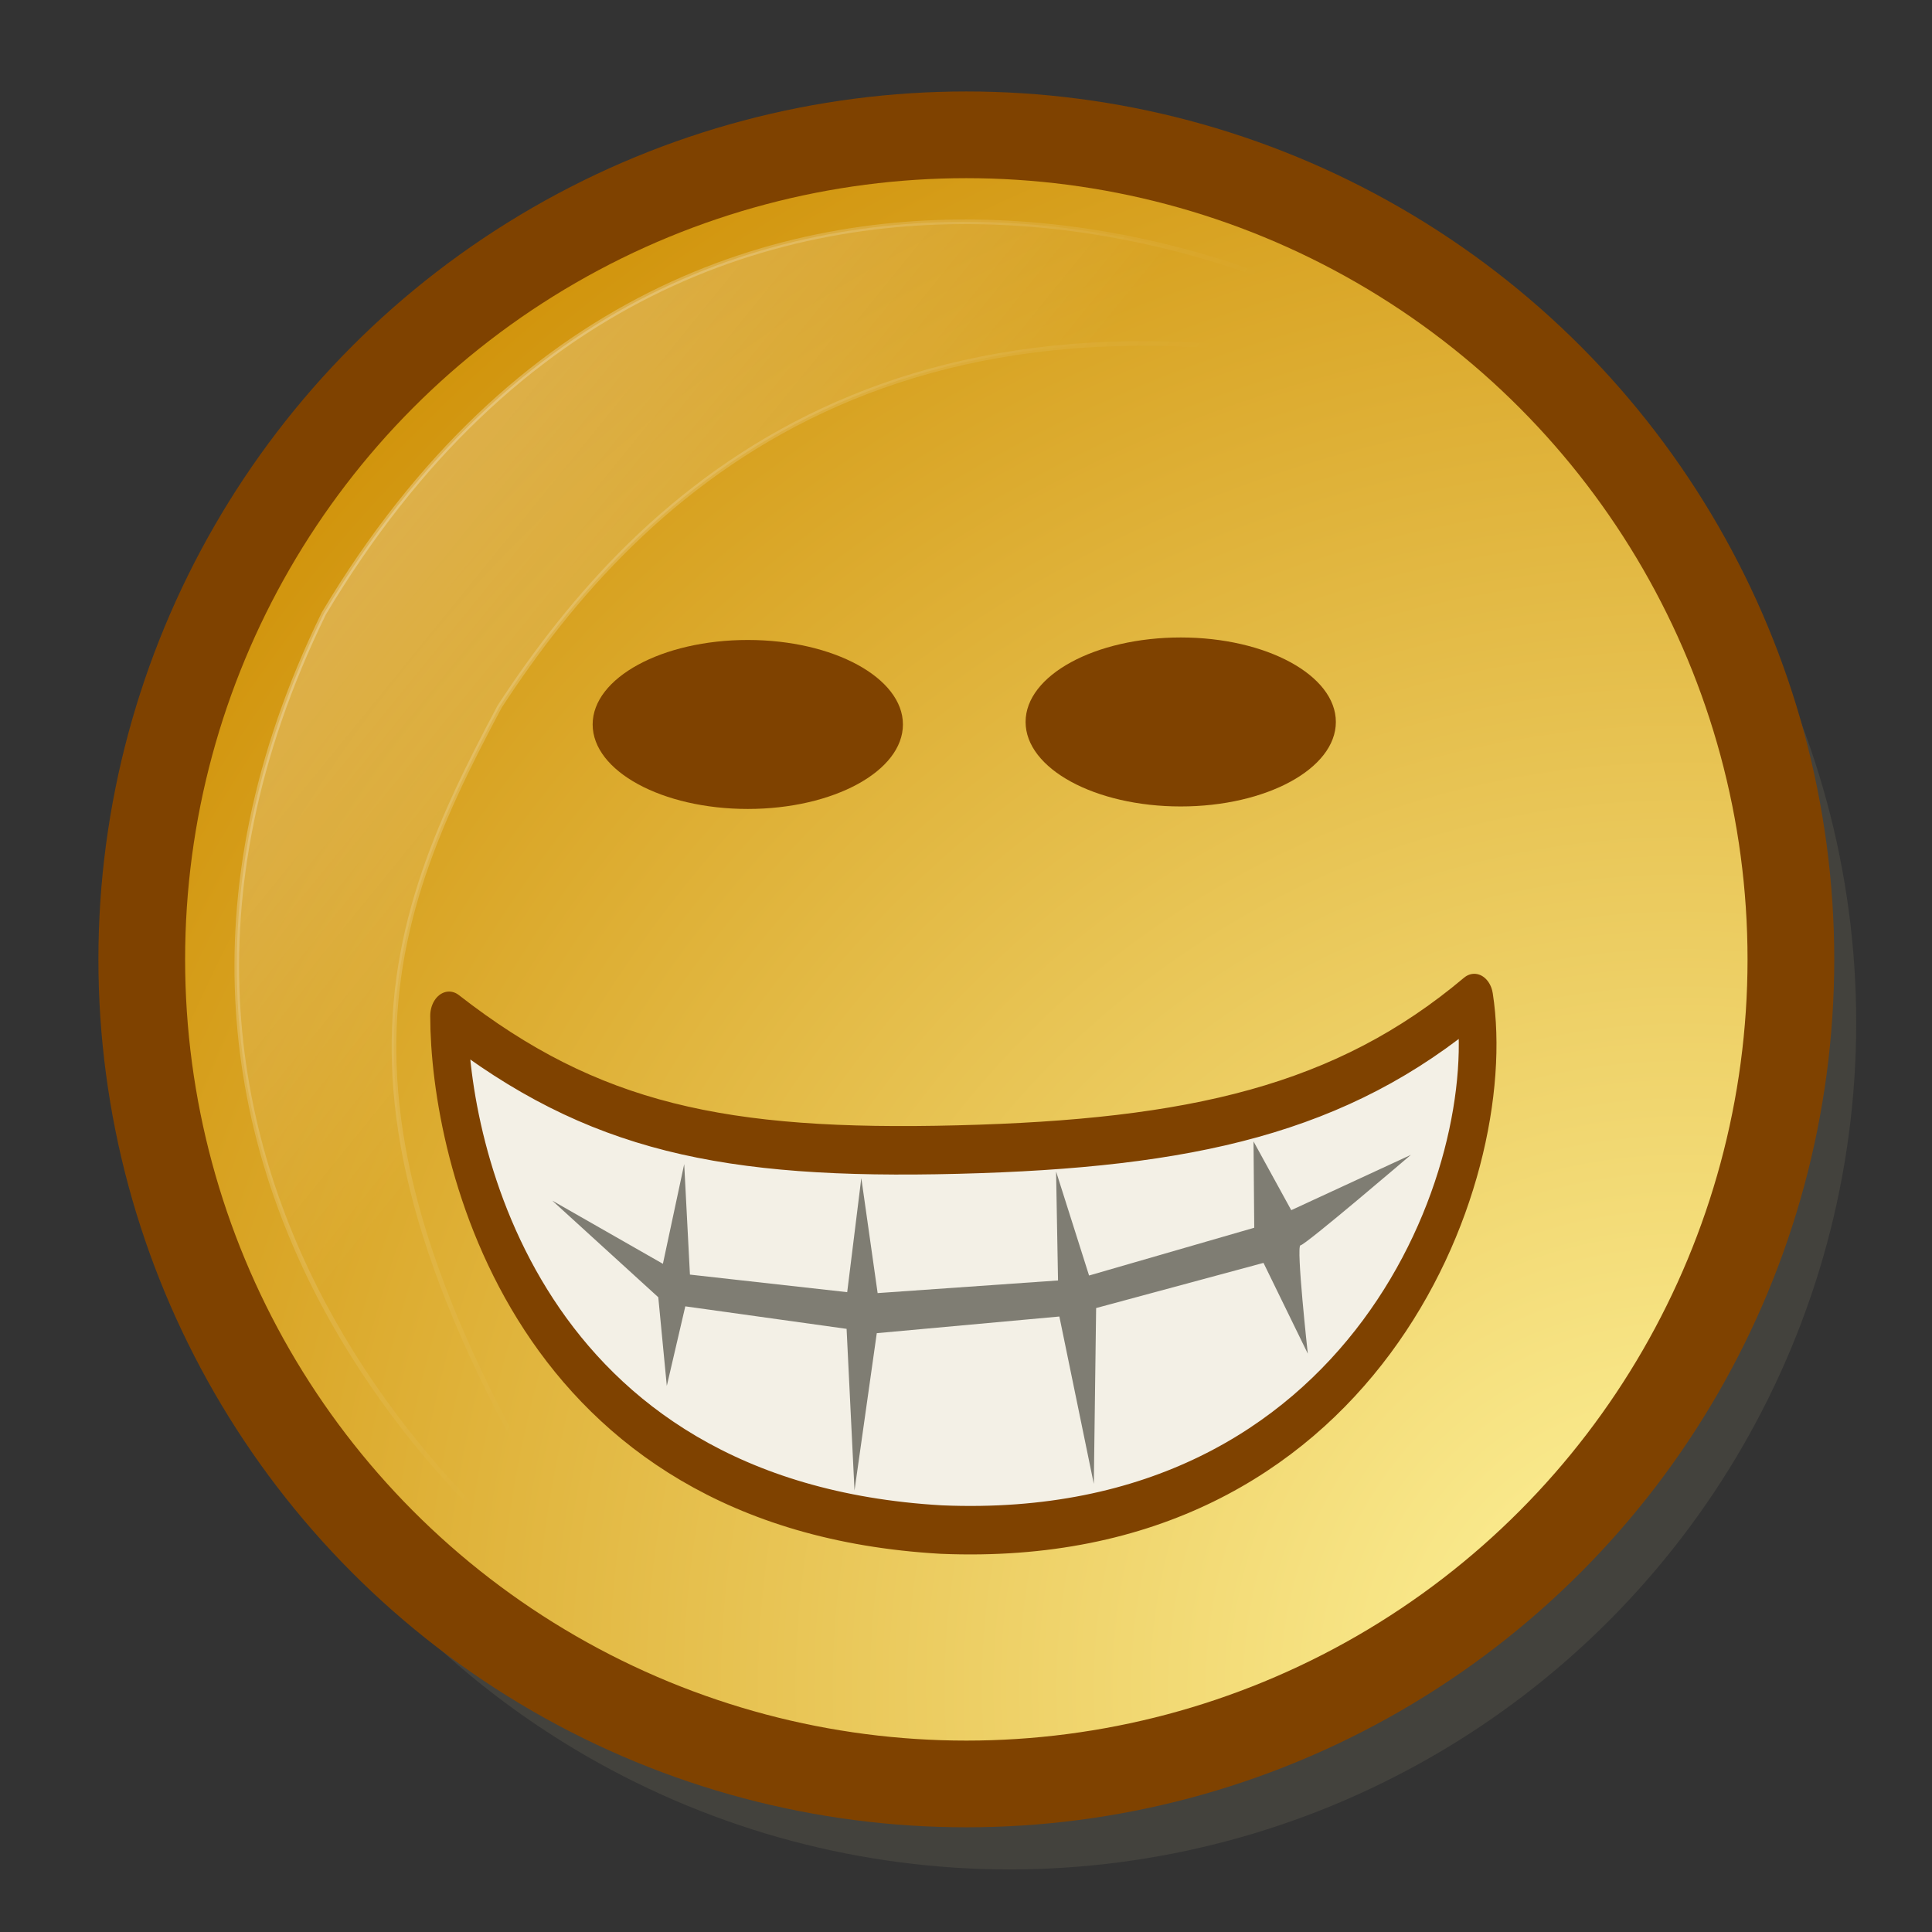 <?xml version="1.0" encoding="UTF-8" standalone="no"?>
<!DOCTYPE svg PUBLIC "-//W3C//DTD SVG 20010904//EN"
"http://www.w3.org/TR/2001/REC-SVG-20010904/DTD/svg10.dtd">
<!-- Created with Sodipodi ("http://www.sodipodi.com/") -->
<svg
   xmlns="http://www.w3.org/2000/svg"
   xmlns:xlink="http://www.w3.org/1999/xlink"
   version="1"
   x="0"
   y="0"
   width="625"
   height="625"
   id="svg548">
  <rect width="100%" height="100%" fill="#333333" stroke="none"/>
  <defs
     id="defs550">
    <linearGradient
       x1="0"
       y1="0"
       x2="1"
       y2="0"
       id="linearGradient560"
       gradientUnits="objectBoundingBox"
       spreadMethod="pad">
      <stop
         style="stop-color:#ffffff;stop-opacity:1;"
         offset="0"
         id="stop561" />
      <stop
         style="stop-color:#ffffff;stop-opacity:0;"
         offset="1"
         id="stop562" />
    </linearGradient>
    <linearGradient
       x1="0"
       y1="0"
       x2="1"
       y2="0"
       id="linearGradient552"
       gradientUnits="objectBoundingBox"
       spreadMethod="pad">
      <stop
         style="stop-color:#fff59e;stop-opacity:1;"
         offset="0"
         id="stop553" />
      <stop
         style="stop-color:#d1940c;stop-opacity:1;"
         offset="1"
         id="stop554" />
    </linearGradient>
    <linearGradient
       x1="-0.008"
       y1="0.039"
       x2="0.619"
       y2="0.503"
       id="linearGradient555"
       xlink:href="#linearGradient560"
       gradientUnits="objectBoundingBox"
       spreadMethod="pad" />
    <radialGradient
       cx="0.938"
       cy="0.945"
       fx="0.938"
       fy="0.945"
       r="1.108"
       id="radialGradient556"
       xlink:href="#linearGradient552"
       gradientUnits="objectBoundingBox"
       spreadMethod="pad" />
    <linearGradient
       x1="0.01"
       y1="0.039"
       x2="0.49"
       y2="0.492"
       id="linearGradient563"
       xlink:href="#linearGradient560"
       gradientUnits="objectBoundingBox"
       spreadMethod="pad" />
    <radialGradient
       cx="0.5"
       cy="0.5"
       fx="0.5"
       fy="0.5"
       r="0.5"
       id="radialGradient565"
       xlink:href="#linearGradient560"
       gradientUnits="objectBoundingBox"
       spreadMethod="pad" />
  </defs>
  <ellipse
     cx="398.218"
     cy="352.785"
     rx="237.742"
     ry="237.742"
     transform="matrix(1.152,0,0,1.152,-132.145,-75.526)"
     style="font-size:12;opacity:0.498;fill:#545147;fill-rule:evenodd;stroke-width:25;"
     id="path564" />
  <ellipse
     cx="398.218"
     cy="352.785"
     rx="237.742"
     ry="237.742"
     transform="matrix(1.122,0,0,1.122,-134.195,-85.464)"
     style="font-size:12;fill:url(#radialGradient556);fill-rule:evenodd;stroke:#7f4200;stroke-width:25;"
     id="path551" />
  <path
     d="M 213.052 500.032 C 182.146 484.579 42.245 372.109 123.626 205.385 C 233.383 21.41 426.794 110.56 449.637 140.372 C 290.275 97.821 215.18 169.454 174.311 232.236 C 137.461 301.364 117.712 359.399 213.052 500.032 z "
     transform="matrix(1.122,0,0,1.122,-33.95,-31.987)"
     style="font-size:12;opacity:0.524;fill:url(#linearGradient563);fill-rule:evenodd;stroke:url(#linearGradient555);stroke-width:1pt;"
     id="path559" />
  <ellipse
     cx="246.875"
     cy="205"
     rx="36.875"
     ry="36.25"
     transform="matrix(1.361,0,0,0.754,-94.087,79.793)"
     style="font-size:12;fill:#7f4200;fill-rule:evenodd;stroke-width:1pt;"
     id="path601" />
  <ellipse
     cx="246.875"
     cy="205"
     rx="36.875"
     ry="36.25"
     transform="matrix(1.361,0,0,0.754,45.966,78.984)"
     style="font-size:12;fill:#7f4200;fill-rule:evenodd;stroke-width:1pt;"
     id="path602" />
  <path
     d="M 452.5 371.25 C 460 408.75 422.436 487.716 307.139 483.93 C 193.454 478.876 172.861 403.768 172.861 375.018 C 212.023 398.732 247.861 404.622 311.611 403.372 C 375.361 402.122 416.392 394.874 452.5 371.25 z "
     transform="matrix(1.186,0,0,1.526,-59.736,-243.662)"
     style="font-size:12;fill:#f3f0e6;fill-rule:evenodd;stroke:#7f4200;stroke-width:10.279;stroke-linejoin:round;"
     id="path747" />
  <path
     d="M 179.963 385.075 L 214.614 400.703 L 221.285 376.04 L 223.077 403.372 L 272.328 407.717 L 276.749 379.51 L 281.858 407.946 L 338.351 404.82 L 337.741 377.87 L 348.071 403.6 L 399.8 391.783 L 399.572 370.436 L 411.388 387.438 L 448.86 373.753 C 448.86 373.753 415.734 396.129 414.285 396.129 C 412.837 396.129 416.573 422.926 416.573 422.926 L 402.697 400.475 L 350.283 411.644 L 349.558 455.136 L 338.77 413.74 L 281.59 417.857 L 274.615 456.776 L 272.137 416.79 L 221.628 411.224 L 215.834 430.894 L 213.165 408.975 L 179.963 385.075 z "
     transform="matrix(1.033,0,0,1.308,-7.246,-115.279)"
     style="font-size:12;fill:#7f7d73;fill-rule:evenodd;stroke-width:1pt;"
     id="path748" />
</svg>
